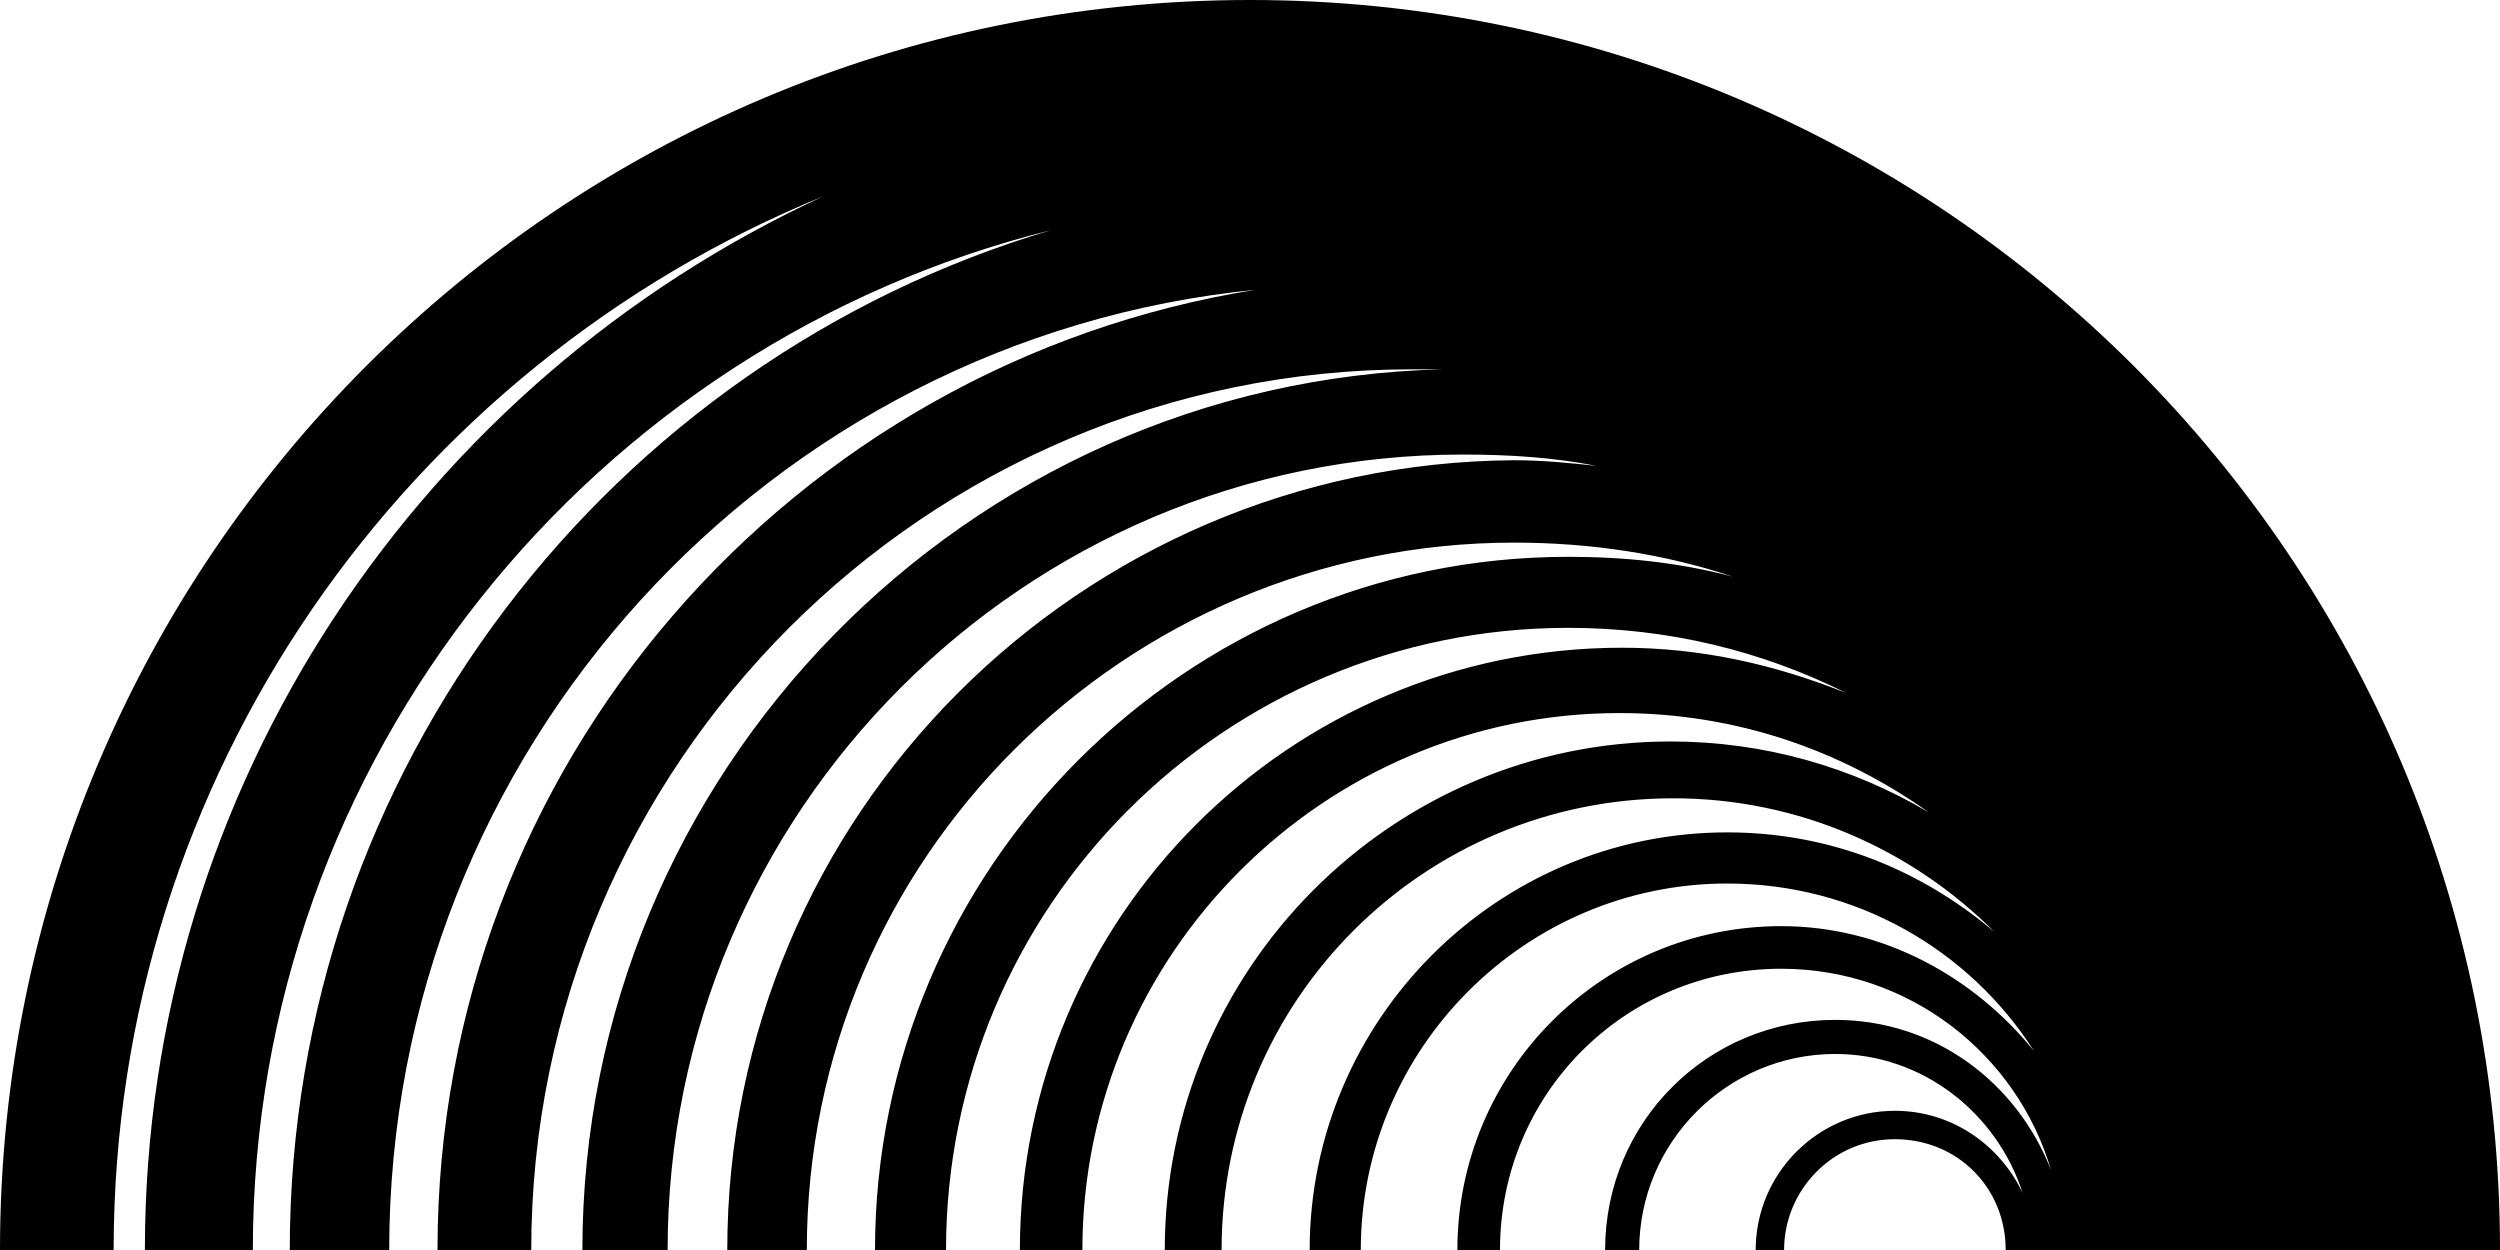<svg xmlns="http://www.w3.org/2000/svg" viewBox="6 28 88 44">
  <!-- Adaptive logo that can be styled with CSS -->
  <style>
    .logo-path {
      fill: currentColor;
    }
  </style>
  <path class="logo-path" d="M35 34.9C20.9 41.4 11.1 55.6 11.1 72h3.8c0-17.3 12-31.9 28.1-35.9-15.5 4.6-26.8 19-26.8 35.9h3.5c0-17.6 13.4-32.1 30.5-33.8C33.9 40.8 21.4 54.9 21.4 72h3.3c0-17.1 13.9-31 31-31h1.1c-16.8.4-30.3 14.2-30.3 31h3c0-15.4 12.5-28 28-28 1.6 0 3.2.1 4.7.4-.9-.1-1.9-.2-2.9-.2C44 44.3 31.6 56.7 31.6 72h2.8c0-13.8 11.2-24.9 24.9-24.9 2.7 0 5.3.4 7.7 1.2-1.9-.5-3.8-.7-5.8-.7-13.5 0-24.4 11-24.4 24.4h2.5c0-12.1 9.8-21.9 21.9-21.9 3.5 0 6.8.8 9.8 2.3-2.5-1-5.1-1.6-7.9-1.6-11.7 0-21.2 9.5-21.2 21.2h2.2c0-10.4 8.5-18.9 18.9-18.9 4.1 0 7.8 1.3 10.9 3.5-2.7-1.6-5.8-2.5-9.1-2.5C55 54.1 47 62.1 47 72h2c0-8.8 7.1-15.9 15.9-15.9 4.4 0 8.4 1.8 11.3 4.7-2.6-2.2-5.8-3.5-9.4-3.5-8.1 0-14.7 6.6-14.7 14.7h1.8c0-7.1 5.8-12.9 12.9-12.9 4.5 0 8.5 2.3 10.8 5.9-2.1-2.6-5.3-4.4-8.9-4.4-6.3 0-11.4 5.1-11.4 11.4h1.5c0-5.5 4.4-9.9 9.9-9.9 4.5 0 8.3 3 9.5 7.1-1.2-3.1-4.1-5.3-7.6-5.3-4.5 0-8.1 3.6-8.1 8.1h1.2c0-3.8 3.1-6.9 6.9-6.9 3.1 0 5.7 2.1 6.6 4.9-.8-1.7-2.5-2.9-4.5-2.9-2.7 0-4.9 2.2-4.9 4.9h1c0-2.1 1.7-3.9 3.9-3.9s3.9 1.7 3.9 3.9H94c0-24.3-19.7-44-44-44S6 47.7 6 72h4c0-16.7 10.3-31.1 25-37.1z"/>
</svg>